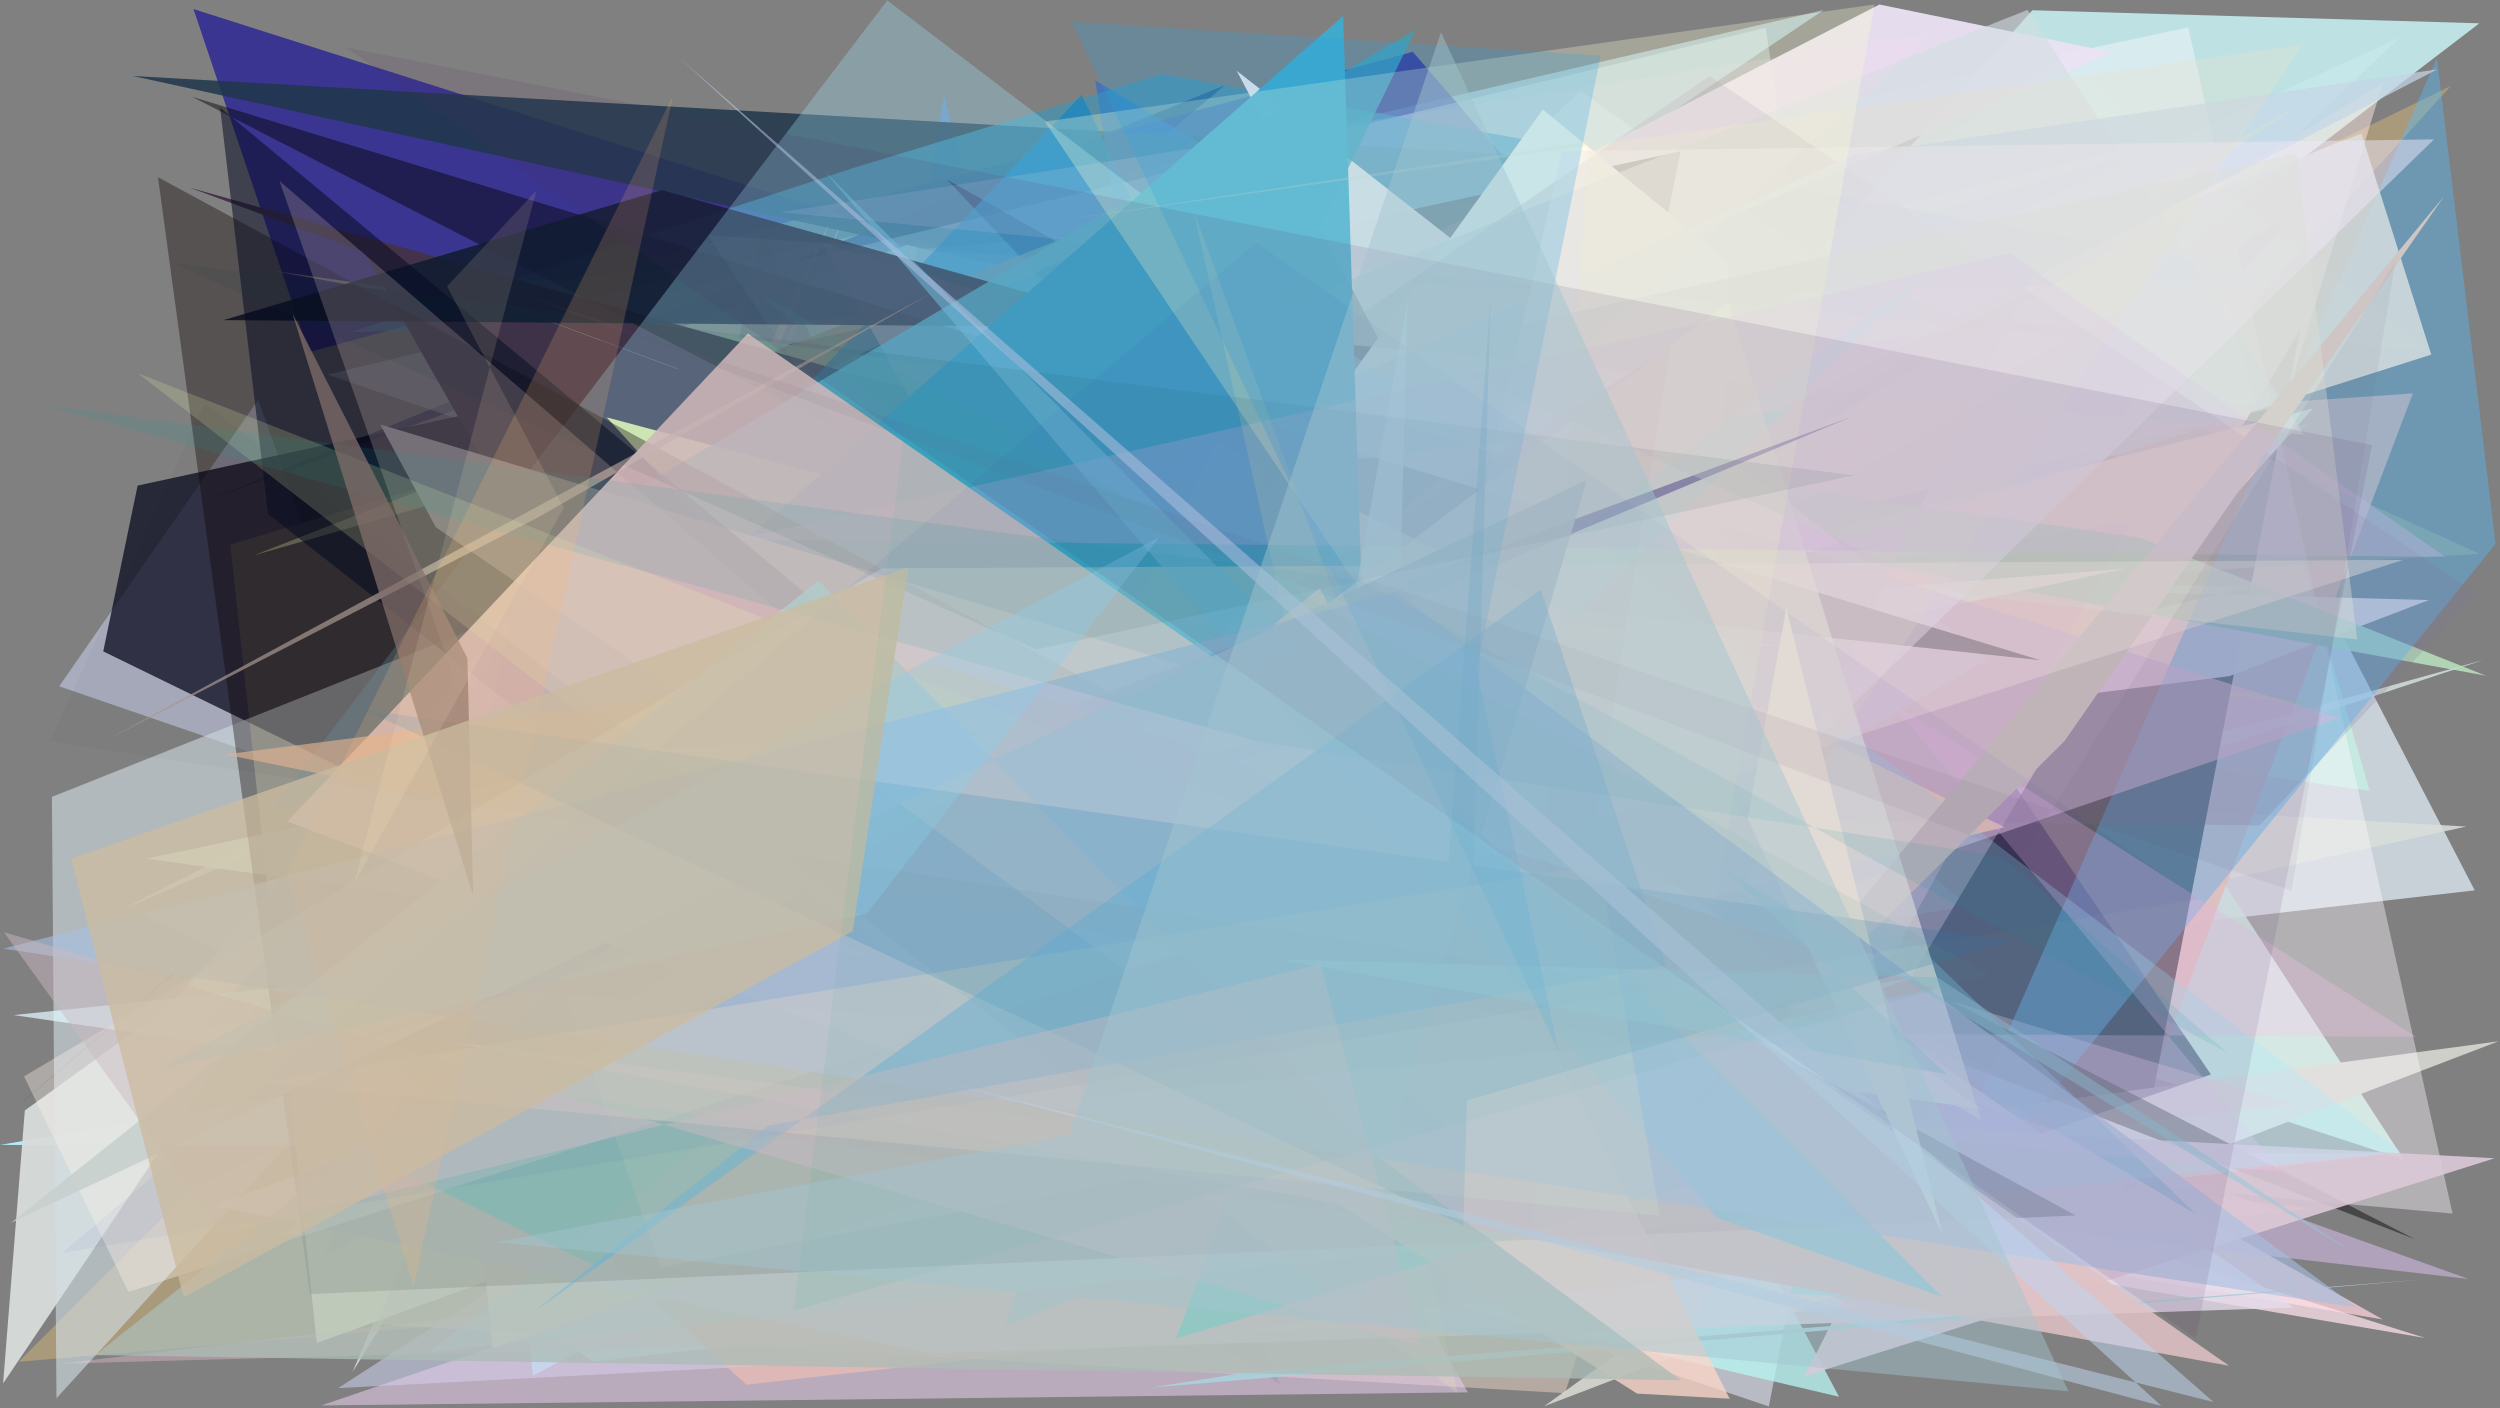 <?xml version="1.0" encoding="utf-8" standalone="no"?>
<!DOCTYPE svg PUBLIC "-//W3C//DTD SVG 1.1//EN"
  "http://www.w3.org/Graphics/SVG/1.1/DTD/svg11.dtd">
<svg xmlns:xlink="http://www.w3.org/1999/xlink" width="1022.4pt" height="576pt" viewBox="0 0 1022.4 576" xmlns="http://www.w3.org/2000/svg" version="1.1">
 <defs>
  <style type="text/css">*{stroke-linejoin: round; stroke-linecap: butt}</style>
 </defs>
 <g id="figure_1">
  <g id="patch_1">
   <path d="M 0 576 
L 1022.4 576 
L 1022.4 0 
L 0 0 
z
" style="fill: #ffffff"/>
  </g>
  <g id="axes_1">
   <g id="patch_2">
    <path d="M 0 576 
L 0 0 
L 1022.4 0 
L 1022.4 576 
z
" clip-path="url(#p07e7fe6c8c)" style="fill: #808080"/>
   </g>
   <g id="patch_3">
    <path d="M 814.837 135.149 
L 781.257 456.965 
L 195.062 310.204 
L 261.644 524.136 
L 213.052 442.286 
z
" clip-path="url(#p07e7fe6c8c)" style="fill: #b8e5e8; fill-opacity: 0.585"/>
   </g>
   <g id="patch_4">
    <path d="M 958.227 260.257 
L 1012.061 364.111 
L 177.279 460.094 
L 646.481 37.201 
z
" clip-path="url(#p07e7fe6c8c)" style="fill: #d9e4ed; fill-opacity: 0.81"/>
   </g>
   <g id="patch_5">
    <path d="M 940.991 43.069 
L 657.009 113.785 
L 394.156 290.873 
L 199.781 257.71 
z
" clip-path="url(#p07e7fe6c8c)" style="fill: #c0cce4; fill-opacity: 0.253"/>
   </g>
   <g id="patch_6">
    <path d="M 216.093 127.505 
L 132.156 415.714 
L 745.821 4.09 
z
" clip-path="url(#p07e7fe6c8c)" style="fill: #b0ced8; fill-opacity: 0.79"/>
   </g>
   <g id="patch_7">
    <path d="M 806.735 203.188 
L 910.049 121.092 
L 969.124 323.409 
L 192.483 215.346 
L 983.159 474.28 
z
" clip-path="url(#p07e7fe6c8c)" style="fill: #c6eee3; fill-opacity: 0.836"/>
   </g>
   <g id="patch_8">
    <path d="M 698.303 332.327 
L 692.339 277.773 
L 430.265 297.102 
z
" clip-path="url(#p07e7fe6c8c)" style="fill: #f6ffb8"/>
   </g>
   <g id="patch_9">
    <path d="M 945.139 173.079 
L 217.88 562.649 
L 197.997 341.301 
z
" clip-path="url(#p07e7fe6c8c)" style="fill: #6efffb; fill-opacity: 0.982"/>
   </g>
   <g id="patch_10">
    <path d="M 156.252 472.38 
L 772.599 520.984 
L 489.747 449.519 
L 386.151 39.132 
L 318.584 425.395 
z
" clip-path="url(#p07e7fe6c8c)" style="fill: #688cc2; fill-opacity: 0.839"/>
   </g>
   <g id="patch_11">
    <path d="M 455.746 69.126 
L 84.368 204.822 
L 500.919 34.835 
L 6.313 453.055 
z
" clip-path="url(#p07e7fe6c8c)" style="fill: #000045; fill-opacity: 0.587"/>
   </g>
   <g id="patch_12">
    <path d="M 618.327 338.716 
L 583.508 392.152 
L 981.265 15.436 
L 142.074 398.769 
L 974.507 539.627 
z
" clip-path="url(#p07e7fe6c8c)" style="fill: #f7ccd5; fill-opacity: 0.785"/>
   </g>
   <g id="patch_13">
    <path d="M 1008.597 338.024 
L 306.616 298.541 
L 144.112 561.2 
L 346.63 85.751 
L 135.777 530.443 
z
" clip-path="url(#p07e7fe6c8c)" style="fill: #d8ddd9; fill-opacity: 0.866"/>
   </g>
   <g id="patch_14">
    <path d="M 516.748 193.162 
L 986.786 160.879 
L 862.141 488.989 
L 115.046 505.145 
z
" clip-path="url(#p07e7fe6c8c)" style="fill: #e9b0a4; fill-opacity: 0.823"/>
   </g>
   <g id="patch_15">
    <path d="M 1013.963 9.528 
L 831.137 4.2 
L 419.611 464.048 
z
" clip-path="url(#p07e7fe6c8c)" style="fill: #c4eced; fill-opacity: 0.907"/>
   </g>
   <g id="patch_16">
    <path d="M 202.619 204.072 
L 944.795 287.989 
L 365.575 193.733 
z
" clip-path="url(#p07e7fe6c8c)" style="fill: #d9ef59"/>
   </g>
   <g id="patch_17">
    <path d="M 521.723 127.489 
L 804.708 370.511 
L 604.054 405.733 
L 1015.587 269.89 
L 252.109 481.68 
z
" clip-path="url(#p07e7fe6c8c)" style="fill: #e6f6f2; fill-opacity: 0.69"/>
   </g>
   <g id="patch_18">
    <path d="M 940.749 134.798 
L 872.016 491.021 
L 754.065 445.591 
z
" clip-path="url(#p07e7fe6c8c)"/>
   </g>
   <g id="patch_19">
    <path d="M 228.568 509.321 
L 105.596 163.478 
L 24.2 280.675 
L 763.72 534.979 
L 138.284 567.678 
z
" clip-path="url(#p07e7fe6c8c)" style="fill: #c4cce7; fill-opacity: 0.585"/>
   </g>
   <g id="patch_20">
    <path d="M 920.283 240.076 
L 233.622 224.692 
L 993.331 245.404 
L 911.694 276.516 
L 584.323 318.013 
z
" clip-path="url(#p07e7fe6c8c)" style="fill: #fbdbd8; fill-opacity: 0.987"/>
   </g>
   <g id="patch_21">
    <path d="M 978.075 471.735 
L 0.101 468.206 
L 826.228 325.616 
L 180.332 508.163 
L 242.356 556.942 
z
" clip-path="url(#p07e7fe6c8c)" style="fill: #b4edff; fill-opacity: 0.976"/>
   </g>
   <g id="patch_22">
    <path d="M 577.757 21.175 
L 126.296 144.042 
L 79.135 3.714 
L 746.104 216.209 
z
" clip-path="url(#p07e7fe6c8c)" style="fill: #0a009a; fill-opacity: 0.589"/>
   </g>
   <g id="patch_23">
    <path d="M 696.372 171.273 
L 645.937 64.728 
L 54.31 31.075 
z
" clip-path="url(#p07e7fe6c8c)" style="fill: #20374b; fill-opacity: 0.857"/>
   </g>
   <g id="patch_24">
    <path d="M 552.795 538.613 
L 937.53 88.239 
L 174.587 507.093 
L 366.708 243.64 
L 88.611 404.986 
z
" clip-path="url(#p07e7fe6c8c)" style="fill: #0033bd; fill-opacity: 0.843"/>
   </g>
   <g id="patch_25">
    <path d="M 681.883 76.68 
L 1014.067 226.448 
L 627.272 249.8 
L 183.19 117.699 
z
" clip-path="url(#p07e7fe6c8c)" style="fill: #a9b18c; fill-opacity: 0.448"/>
   </g>
   <g id="patch_26">
    <path d="M 1021.747 425.86 
L 631.461 575.111 
L 796.582 456.101 
z
" clip-path="url(#p07e7fe6c8c)" style="fill: #cecfc8"/>
   </g>
   <g id="patch_27">
    <path d="M 225.995 501.641 
L 818.766 533.852 
L 362.245 160.45 
L 634.172 478.128 
L 780.769 389.271 
z
" clip-path="url(#p07e7fe6c8c)" style="fill: #1ed5d0; fill-opacity: 0.932"/>
   </g>
   <g id="patch_28">
    <path d="M 311.727 93.436 
L 523.483 566.152 
L 249.002 388.506 
z
" clip-path="url(#p07e7fe6c8c)" style="fill: #14183a; fill-opacity: 0.262"/>
   </g>
   <g id="patch_29">
    <path d="M 695.499 53.694 
L 894.909 11.225 
L 1002.992 496.318 
L 561.559 456.5 
z
" clip-path="url(#p07e7fe6c8c)" style="fill: #fffaff; fill-opacity: 0.395"/>
   </g>
   <g id="patch_30">
    <path d="M 1002.274 35.156 
L 78.033 486.397 
L 7.645 556.908 
L 572.807 508.647 
z
" clip-path="url(#p07e7fe6c8c)" style="fill: #cfb078; fill-opacity: 0.527"/>
   </g>
   <g id="patch_31">
    <path d="M 722.096 11.359 
L 133.96 153.219 
L 550.564 294.855 
L 832.705 447.872 
L 801.258 539.413 
z
" clip-path="url(#p07e7fe6c8c)" style="fill: #e1f1f7; fill-opacity: 0.399"/>
   </g>
   <g id="patch_32">
    <path d="M 489.77 228.087 
L 257.5 409.77 
L 942.173 42.222 
L 343.153 426.953 
z
" clip-path="url(#p07e7fe6c8c)" style="fill: #f5f3c0; fill-opacity: 0.757"/>
   </g>
   <g id="patch_33">
    <path d="M 746.588 103.16 
L 392.464 532.664 
L 262.298 385.128 
L 368.07 237.881 
z
" clip-path="url(#p07e7fe6c8c)" style="fill: #697b89; fill-opacity: 0.398"/>
   </g>
   <g id="patch_34">
    <path d="M 712.019 499.301 
L 269.169 130.851 
L 755.842 473.113 
L 991.914 547.213 
z
" clip-path="url(#p07e7fe6c8c)" style="fill: #ffe2eb; fill-opacity: 0.74"/>
   </g>
   <g id="patch_35">
    <path d="M 333.074 191.971 
L 511.731 503.5 
L 723.396 575.196 
L 808.344 134.196 
z
" clip-path="url(#p07e7fe6c8c)" style="fill: #c4c6d1; fill-opacity: 0.838"/>
   </g>
   <g id="patch_36">
    <path d="M 346.562 257.179 
L 696.006 49.601 
L 233.517 242.473 
L 653.291 271.823 
z
" clip-path="url(#p07e7fe6c8c)" style="fill: #72fff7; fill-opacity: 0.971"/>
   </g>
   <g id="patch_37">
    <path d="M 860.415 279.22 
L 447.936 32.904 
L 512.179 446.356 
L 587.377 172.786 
z
" clip-path="url(#p07e7fe6c8c)" style="fill: #0a62f2; fill-opacity: 0.471"/>
   </g>
   <g id="patch_38">
    <path d="M 349.16 68.656 
L 143.525 135.819 
L 939.168 113.994 
L 475.152 30.262 
z
" clip-path="url(#p07e7fe6c8c)" style="fill: #339ac4; fill-opacity: 0.559"/>
   </g>
   <g id="patch_39">
    <path d="M 776.31 484.116 
L 387.271 73.423 
L 823.58 320.748 
L 904.175 439.4 
z
" clip-path="url(#p07e7fe6c8c)" style="fill: #000036; fill-opacity: 0.474"/>
   </g>
   <g id="patch_40">
    <path d="M 129.569 549.234 
L 94.162 222.706 
L 308.178 158.608 
L 629.644 367.335 
z
" clip-path="url(#p07e7fe6c8c)" style="fill: #fff8cb"/>
   </g>
   <g id="patch_41">
    <path d="M 389.98 486.171 
L 752.087 571.216 
L 626.926 336.247 
L 413.323 294.378 
L 746.019 502.498 
z
" clip-path="url(#p07e7fe6c8c)" style="fill: #b8f6f3; fill-opacity: 0.755"/>
   </g>
   <g id="patch_42">
    <path d="M 768.6 1.844 
L 864.07 21.418 
L 49.376 372.232 
z
" clip-path="url(#p07e7fe6c8c)" style="fill: #ebe3f3; fill-opacity: 0.939"/>
   </g>
   <g id="patch_43">
    <path d="M 181.366 358.548 
L 945.92 167.037 
L 740.785 395.478 
L 201.5 551.247 
z
" clip-path="url(#p07e7fe6c8c)" style="fill: #ffe6ce"/>
   </g>
   <g id="patch_44">
    <path d="M 687.333 61.868 
L 56.274 198.586 
L 42.219 266.392 
L 590.837 534.227 
z
" clip-path="url(#p07e7fe6c8c)" style="fill: #0d0e22; fill-opacity: 0.762"/>
   </g>
   <g id="patch_45">
    <path d="M 265.328 466.653 
L 56.953 373.916 
L 934.286 165.579 
L 974.533 33.913 
z
" clip-path="url(#p07e7fe6c8c)" style="fill: #ffeadf; fill-opacity: 0.497"/>
   </g>
   <g id="patch_46">
    <path d="M 765.105 175.951 
L 132.175 514 
L 338.925 91.823 
L 154.076 541.665 
L 640.014 569.757 
z
" clip-path="url(#p07e7fe6c8c)" style="fill: #e9d5c5; fill-opacity: 0.498"/>
   </g>
   <g id="patch_47">
    <path d="M 692.442 539.517 
L 24.338 557.691 
L 937.359 451.5 
L 397.666 288.577 
L 871.259 213.481 
z
" clip-path="url(#p07e7fe6c8c)" style="fill: #ffc8db; fill-opacity: 0.343"/>
   </g>
   <g id="patch_48">
    <path d="M 344.11 354.915 
L 192.716 417.945 
L 519.89 328.625 
L 450.514 365.717 
z
" clip-path="url(#p07e7fe6c8c)" style="fill: #00ffff; fill-opacity: 0.909"/>
   </g>
   <g id="patch_49">
    <path d="M 305.217 566.264 
L 945.352 494.199 
L 87.711 386.868 
L 158.106 431.702 
z
" clip-path="url(#p07e7fe6c8c)" style="fill: #f4a86e; fill-opacity: 0.713"/>
   </g>
   <g id="patch_50">
    <path d="M 1016.636 276.342 
L 112.106 110.834 
L 875.234 219.914 
z
" clip-path="url(#p07e7fe6c8c)" style="fill: #b8e0be; fill-opacity: 0.875"/>
   </g>
   <g id="patch_51">
    <path d="M 674.961 348.975 
L 505.777 28.954 
L 813.151 269.583 
z
" clip-path="url(#p07e7fe6c8c)" style="fill: #fff0ef; fill-opacity: 0.976"/>
   </g>
   <g id="patch_52">
    <path d="M 775.46 525.573 
L 1020.577 222.462 
L 996.61 23.775 
z
" clip-path="url(#p07e7fe6c8c)" style="fill: #53beff; fill-opacity: 0.392"/>
   </g>
   <g id="patch_53">
    <path d="M 553.836 50.838 
L 103.642 227.156 
L 288.954 174.015 
z
" clip-path="url(#p07e7fe6c8c)" style="fill: #a4a687; fill-opacity: 0.852"/>
   </g>
   <g id="patch_54">
    <path d="M 753.832 242.25 
L 87.791 493.193 
L 380.427 553.506 
L 937.903 534.734 
L 641.927 330.642 
z
" clip-path="url(#p07e7fe6c8c)" style="fill: #e5ddec; fill-opacity: 0.783"/>
   </g>
   <g id="patch_55">
    <path d="M 869.554 232.507 
L 359.015 272.904 
L 316.021 350.572 
z
" clip-path="url(#p07e7fe6c8c)" style="fill: #fffce8"/>
   </g>
   <g id="patch_56">
    <path d="M 311.228 388.277 
L 149.186 103.406 
L 714.565 313.156 
L 77.809 76.81 
L 450.924 181.586 
z
" clip-path="url(#p07e7fe6c8c)" style="fill: #43324a"/>
   </g>
   <g id="patch_57">
    <path d="M 69.391 411.362 
L 222.489 237.536 
L 1.266 565.762 
L 10.152 454.13 
z
" clip-path="url(#p07e7fe6c8c)" style="fill: #d7dcd9; fill-opacity: 0.946"/>
   </g>
   <g id="patch_58">
    <path d="M 442.375 38.741 
L 81.636 420.362 
L 593.525 355.786 
z
" clip-path="url(#p07e7fe6c8c)" style="fill: #0e85c6; fill-opacity: 0.623"/>
   </g>
   <g id="patch_59">
    <path d="M 833.868 106.237 
L 965.715 54.626 
L 994.295 145.017 
L 646.901 255.409 
L 672.187 443.87 
z
" clip-path="url(#p07e7fe6c8c)" style="fill: #dbe0e1; fill-opacity: 0.814"/>
   </g>
   <g id="patch_60">
    <path d="M 422.669 333.505 
L 692.415 487.977 
L 706.996 107.298 
L 630.966 44.8 
z
" clip-path="url(#p07e7fe6c8c)" style="fill: #fffff4"/>
   </g>
   <g id="patch_61">
    <path d="M 21.229 325.889 
L 23.094 571.826 
L 426.859 129.134 
L 942.249 177.803 
L 829.154 4.053 
z
" clip-path="url(#p07e7fe6c8c)" style="fill: #d2dee3; fill-opacity: 0.614"/>
   </g>
   <g id="patch_62">
    <path d="M 600.303 569.416 
L 336.346 99.22 
L 956.589 293.688 
L 131.431 574.764 
z
" clip-path="url(#p07e7fe6c8c)" style="fill: #e6ccea; fill-opacity: 0.567"/>
   </g>
   <g id="patch_63">
    <path d="M 785.799 49.681 
L 386.315 363.47 
L 997.629 490.095 
L 640.517 362.328 
L 972.783 291.666 
L 785.799 49.681 
z
" clip-path="url(#p07e7fe6c8c)" style="fill: none"/>
   </g>
   <g id="patch_64">
    <path d="M 201.992 202.45 
L 987.552 506.749 
L 78.609 39.606 
L 834.453 270.011 
z
" clip-path="url(#p07e7fe6c8c)" style="fill-opacity: 0.448"/>
   </g>
   <g id="patch_65">
    <path d="M 111.183 418.936 
L 720.722 419.478 
L 1009.529 523.059 
z
" clip-path="url(#p07e7fe6c8c)" style="fill: #ceb6de; fill-opacity: 0.62"/>
   </g>
   <g id="patch_66">
    <path d="M 565.547 370.131 
L 839.197 388.919 
L 835.024 143.151 
L 565.547 370.131 
z
" clip-path="url(#p07e7fe6c8c)" style="fill: none"/>
   </g>
   <g id="patch_67">
    <path d="M 470.946 133.902 
L 91.401 130.909 
L 270.657 77.734 
z
" clip-path="url(#p07e7fe6c8c)" style="fill: #121c32; fill-opacity: 0.905"/>
   </g>
   <g id="patch_68">
    <path d="M 699.19 31.103 
L 1012.847 242.717 
L 924.114 337.538 
L 259.233 331.492 
z
" clip-path="url(#p07e7fe6c8c)" style="fill: #7c7698; fill-opacity: 0.21"/>
   </g>
   <g id="patch_69">
    <path d="M 1020.207 473.689 
L 738.141 562.742 
L 770.384 498.575 
L 212.407 430.367 
z
" clip-path="url(#p07e7fe6c8c)" style="fill: #dbc8d7; fill-opacity: 0.898"/>
   </g>
   <g id="patch_70">
    <path d="M 790.97 108.849 
L 244.169 518.124 
L 150.097 472.283 
L 646.315 250.028 
z
" clip-path="url(#p07e7fe6c8c)" style="fill: #00fdff; fill-opacity: 0.906"/>
   </g>
   <g id="patch_71">
    <path d="M 992.722 143.365 
L 842.552 23.985 
L 313.829 380.471 
L 521.371 439.446 
L 289.446 96.204 
z
" clip-path="url(#p07e7fe6c8c)" style="fill: #e7fff6; fill-opacity: 0.038"/>
   </g>
   <g id="patch_72">
    <path d="M 784.174 386.546 
L 898.236 496.716 
L 478.944 246.1 
z
" clip-path="url(#p07e7fe6c8c)" style="fill: #579bbe; fill-opacity: 0.501"/>
   </g>
   <g id="patch_73">
    <path d="M 437.859 151.647 
L 585.051 393.989 
L 819.769 338.272 
z
" clip-path="url(#p07e7fe6c8c)" style="fill: #ffd7c2; fill-opacity: 0.9"/>
   </g>
   <g id="patch_74">
    <path d="M 773 286.842 
L 933.207 479.438 
L 330.987 420.514 
L 987.975 424.015 
z
" clip-path="url(#p07e7fe6c8c)" style="fill: #fac1f0; fill-opacity: 0.286"/>
   </g>
   <g id="patch_75">
    <path d="M 230.587 216.058 
L 680.264 471.259 
L 357.03 273.645 
z
" clip-path="url(#p07e7fe6c8c)" style="fill: #ffe7f4; fill-opacity: 0.863"/>
   </g>
   <g id="patch_76">
    <path d="M 547.927 289.661 
L 702.253 375.998 
L 251.95 398.848 
z
" clip-path="url(#p07e7fe6c8c)" style="fill: #8ccf32; fill-opacity: 0.851"/>
   </g>
   <g id="patch_77">
    <path d="M 783.542 95.161 
L 180.316 296.475 
L 431.231 285.167 
L 783.542 95.161 
z
" clip-path="url(#p07e7fe6c8c)" style="fill: none"/>
   </g>
   <g id="patch_78">
    <path d="M 992.326 523.145 
L 512.752 560.815 
L 470.302 567.509 
z
" clip-path="url(#p07e7fe6c8c)" style="fill: #acced8"/>
   </g>
   <g id="patch_79">
    <path d="M 559.288 336.455 
L 481 547.384 
L 731.856 472.087 
z
" clip-path="url(#p07e7fe6c8c)" style="fill: #3deef1; fill-opacity: 0.987"/>
   </g>
   <g id="patch_80">
    <path d="M 758.404 63.216 
L 996.708 28.375 
L 727.555 167.979 
L 451.036 199.659 
z
" clip-path="url(#p07e7fe6c8c)" style="fill: #c5d6e7; fill-opacity: 0.728"/>
   </g>
   <g id="patch_81">
    <path d="M 317.872 247.221 
L 248.107 170.688 
L 518.202 242.433 
L 731.903 264.518 
z
" clip-path="url(#p07e7fe6c8c)" style="fill: #f7f5a1"/>
   </g>
   <g id="patch_82">
    <path d="M 856.917 138.697 
L 323.95 434.063 
L 790.346 13.65 
L 319.279 86.796 
z
" clip-path="url(#p07e7fe6c8c)" style="fill: #ffdaef; fill-opacity: 0.146"/>
   </g>
   <g id="patch_83">
    <path d="M 178.692 403.368 
L 213.306 227.9 
L 578.951 12.071 
L 382.224 416.367 
z
" clip-path="url(#p07e7fe6c8c)" style="fill: #39a1bb; fill-opacity: 0.763"/>
   </g>
   <g id="patch_84">
    <path d="M 981.939 471.087 
L 362.843 0.188 
L 110.722 331.486 
L 605.65 225.455 
L 175.586 552.798 
z
" clip-path="url(#p07e7fe6c8c)" style="fill: #a6eaff; fill-opacity: 0.294"/>
   </g>
   <g id="patch_85">
    <path d="M 533.624 251.213 
L 59.812 351.178 
L 809.914 453.397 
z
" clip-path="url(#p07e7fe6c8c)" style="fill: #e6fbf1; fill-opacity: 0.947"/>
   </g>
   <g id="patch_86">
    <path d="M 292.92 231.366 
L 563.01 430.76 
L 549.307 6.498 
z
" clip-path="url(#p07e7fe6c8c)" style="fill: #3fa9cc; fill-opacity: 0.987"/>
   </g>
   <g id="patch_87">
    <path d="M 538.645 500.878 
L 638.768 61.784 
L 995.422 57.002 
z
" clip-path="url(#p07e7fe6c8c)" style="fill: #ece6f7; fill-opacity: 0.503"/>
   </g>
   <g id="patch_88">
    <path d="M 155.481 173.569 
L 657.565 324.14 
L 554.154 472.495 
L 178.255 215.668 
z
" clip-path="url(#p07e7fe6c8c)" style="fill: #ffffff"/>
   </g>
   <g id="patch_89">
    <path d="M 569.496 356.531 
L 5.505 415.124 
L 510.086 488.873 
L 575.608 123.29 
z
" clip-path="url(#p07e7fe6c8c)" style="fill: #e1f6fe; fill-opacity: 0.722"/>
   </g>
   <g id="patch_90">
    <path d="M 683.109 462.647 
L 844.223 303.164 
L 999.487 80.304 
z
" clip-path="url(#p07e7fe6c8c)" style="fill: #cec5c4"/>
   </g>
   <g id="patch_91">
    <path d="M 502.622 277.334 
L 706.816 123.62 
L 810.144 458.12 
z
" clip-path="url(#p07e7fe6c8c)" style="fill: #edf2e8; fill-opacity: 0.701"/>
   </g>
   <g id="patch_92">
    <path d="M 649.458 57.895 
L 622.15 498.035 
L 941.712 18.259 
L 434.099 90.063 
z
" clip-path="url(#p07e7fe6c8c)" style="fill: #ece0cb; fill-opacity: 0.254"/>
   </g>
   <g id="patch_93">
    <path d="M 64.615 72.483 
L 848.881 497.062 
L 126.756 529.225 
z
" clip-path="url(#p07e7fe6c8c)" style="fill: #0c0000; fill-opacity: 0.359"/>
   </g>
   <g id="patch_94">
    <path d="M 89.999 43.975 
L 109.634 210.224 
L 326.566 380.529 
L 605.03 471.412 
z
" clip-path="url(#p07e7fe6c8c)" style="fill: #040b22; fill-opacity: 0.527"/>
   </g>
   <g id="patch_95">
    <path d="M 219.437 211.891 
L 380.045 120.332 
L 41.894 303.556 
z
" clip-path="url(#p07e7fe6c8c)" style="fill: #aa9a95; fill-opacity: 0.707"/>
   </g>
   <g id="patch_96">
    <path d="M 999.943 227.729 
L 821.858 103.61 
L 301.563 220.652 
z
" clip-path="url(#p07e7fe6c8c)" style="fill: #dab9f6; fill-opacity: 0.279"/>
   </g>
   <g id="patch_97">
    <path d="M 565.821 463.232 
L 114.267 73.999 
L 270.312 518.273 
z
" clip-path="url(#p07e7fe6c8c)" style="fill: #ffe0d5; fill-opacity: 0.203"/>
   </g>
   <g id="patch_98">
    <path d="M 669.479 569.924 
L 255.107 306.765 
L 466.139 298.563 
L 539.801 240.525 
L 707.373 572.021 
z
" clip-path="url(#p07e7fe6c8c)" style="fill: #fbd6c9; fill-opacity: 0.771"/>
   </g>
   <g id="patch_99">
    <path d="M 680.648 360.989 
L 721.08 102.079 
L 341.266 283.203 
L 680.648 360.989 
z
" clip-path="url(#p07e7fe6c8c)" style="fill: none"/>
   </g>
   <g id="patch_100">
    <path d="M 427.295 49.722 
L 688.985 438.389 
L 766.585 1.823 
z
" clip-path="url(#p07e7fe6c8c)" style="fill: #fdffd3; fill-opacity: 0.294"/>
   </g>
   <g id="patch_101">
    <path d="M 141.318 427.75 
L 598.429 282.001 
L 154.189 393.634 
L 757.46 170.353 
z
" clip-path="url(#p07e7fe6c8c)" style="fill: #291b80; fill-opacity: 0.396"/>
   </g>
   <g id="patch_102">
    <path d="M 443.135 459.693 
L 182.642 425.905 
L 911.622 558.546 
L 305.849 136.379 
L 117.579 335.952 
z
" clip-path="url(#p07e7fe6c8c)" style="fill: #e0c1c4; fill-opacity: 0.857"/>
   </g>
   <g id="patch_103">
    <path d="M 92.097 308.53 
L 382.824 271.36 
L 790.985 404.235 
L 677.723 427.91 
z
" clip-path="url(#p07e7fe6c8c)" style="fill: #e4b694; fill-opacity: 0.652"/>
   </g>
   <g id="patch_104">
    <path d="M 964.02 261.505 
L 939.264 62.725 
L 575.52 142.665 
L 802.222 243.087 
z
" clip-path="url(#p07e7fe6c8c)" style="fill: #dcdfd8; fill-opacity: 0.431"/>
   </g>
   <g id="patch_105">
    <path d="M 360.651 232.452 
L 9.827 440.175 
L 52.546 528.338 
L 982.727 228.995 
z
" clip-path="url(#p07e7fe6c8c)" style="fill: #fff3ea; fill-opacity: 0.354"/>
   </g>
   <g id="patch_106">
    <path d="M 488.082 86.127 
L 596.052 569.722 
L 56.319 152.626 
L 588.748 360.752 
z
" clip-path="url(#p07e7fe6c8c)" style="fill: #ecf5aa; fill-opacity: 0.188"/>
   </g>
   <g id="patch_107">
    <path d="M 702.305 498.161 
L 794.117 530.285 
L 337.164 69.96 
z
" clip-path="url(#p07e7fe6c8c)" style="fill: #74c7e5; fill-opacity: 0.57"/>
   </g>
   <g id="patch_108">
    <path d="M 344.604 311.443 
L 687.356 564.455 
L 38.96 554.184 
z
" clip-path="url(#p07e7fe6c8c)" style="fill: #acbcb6; fill-opacity: 0.771"/>
   </g>
   <g id="patch_109">
    <path d="M 682.986 142.233 
L 193.314 448.734 
L 625.561 505.532 
z
" clip-path="url(#p07e7fe6c8c)" style="fill: #d58794; fill-opacity: 0.049"/>
   </g>
   <g id="patch_110">
    <path d="M 794.567 505.425 
L 730.54 248.623 
L 714.733 334.821 
z
" clip-path="url(#p07e7fe6c8c)" style="fill: #fff9e5"/>
   </g>
   <g id="patch_111">
    <path d="M 648.993 196.311 
L 566.054 474.895 
L 334.719 237.443 
L 4.47 500.091 
z
" clip-path="url(#p07e7fe6c8c)" style="fill: #c8d1ce; fill-opacity: 0.891"/>
   </g>
   <g id="patch_112">
    <path d="M 963.686 534.724 
L 570.874 242.281 
L 1.358 387.949 
z
" clip-path="url(#p07e7fe6c8c)" style="fill: #a6bfe1; fill-opacity: 0.609"/>
   </g>
   <g id="patch_113">
    <path d="M 678.805 497.13 
L 105.511 442.659 
L 654.162 353.71 
z
" clip-path="url(#p07e7fe6c8c)" style="fill: #e8dec6; fill-opacity: 0.393"/>
   </g>
   <g id="patch_114">
    <path d="M 83.789 164.867 
L 447.116 448.458 
L 765.05 417.104 
L 20.397 303.171 
z
" clip-path="url(#p07e7fe6c8c)" style="fill: #291b10; fill-opacity: 0.024"/>
   </g>
   <g id="patch_115">
    <path d="M 910.955 430.632 
L 818.692 350.306 
L 514.448 303.284 
L 18.992 165.901 
L 556.336 237.21 
z
" clip-path="url(#p07e7fe6c8c)" style="fill: #0e9ca3; fill-opacity: 0.116"/>
   </g>
   <g id="patch_116">
    <path d="M 822.577 384.819 
L 148.968 290.244 
L 598.422 501.228 
L 609.649 121.532 
L 584.728 454.484 
z
" clip-path="url(#p07e7fe6c8c)" style="fill: #1b7fb1; fill-opacity: 0.189"/>
   </g>
   <g id="patch_117">
    <path d="M 119.649 128.303 
L 193.509 366.341 
L 191.147 269.177 
z
" clip-path="url(#p07e7fe6c8c)" style="fill: #84706c; fill-opacity: 0.724"/>
   </g>
   <g id="patch_118">
    <path d="M 681.527 394.843 
L 314.376 460.253 
L 216.796 537.716 
L 630.121 241.094 
z
" clip-path="url(#p07e7fe6c8c)" style="fill: #64b2dc; fill-opacity: 0.407"/>
   </g>
   <g id="patch_119">
    <path d="M 70.566 107.562 
L 423.664 265.595 
L 758.295 194.388 
z
" clip-path="url(#p07e7fe6c8c)" style="fill: #003c3c; fill-opacity: 0.077"/>
   </g>
   <g id="patch_120">
    <path d="M 25.322 512.43 
L 513.76 99.175 
L 899.113 367.668 
z
" clip-path="url(#p07e7fe6c8c)" style="fill: #002caf; fill-opacity: 0.042"/>
   </g>
   <g id="patch_121">
    <path d="M 702.068 353.538 
L 796.373 439.343 
L 521.875 392.259 
L 792.401 399.751 
L 964.147 513.473 
z
" clip-path="url(#p07e7fe6c8c)" style="fill: #8ec8d9; fill-opacity: 0.48"/>
   </g>
   <g id="patch_122">
    <path d="M 603.294 179.665 
L 597.952 78.346 
L 338.007 209.091 
L 603.294 179.665 
z
" clip-path="url(#p07e7fe6c8c)" style="fill: none"/>
   </g>
   <g id="patch_123">
    <path d="M 540.056 394.184 
L 581.323 550.33 
L 1.629 381.248 
L 90.301 504.447 
z
" clip-path="url(#p07e7fe6c8c)" style="fill: #ccbac3; fill-opacity: 0.461"/>
   </g>
   <g id="patch_124">
    <path d="M 64.602 437.391 
L 474.077 219.679 
L 354.448 373.658 
z
" clip-path="url(#p07e7fe6c8c)" style="fill: #91d1f8; fill-opacity: 0.329"/>
   </g>
   <g id="patch_125">
    <path d="M 637.464 430.053 
L 603.955 273.779 
L 654.6 22.754 
L 438.347 8.892 
z
" clip-path="url(#p07e7fe6c8c)" style="fill: #2ca3e5; fill-opacity: 0.243"/>
   </g>
   <g id="patch_126">
    <path d="M 937.164 364.275 
L 979.58 107.24 
L 827.335 349.787 
L 211.285 119.551 
z
" clip-path="url(#p07e7fe6c8c)" style="fill: #624e6a; fill-opacity: 0.078"/>
   </g>
   <g id="patch_127">
    <path d="M 117.339 357.317 
L 275.216 39.233 
L 169.141 525.949 
z
" clip-path="url(#p07e7fe6c8c)" style="fill: #ffba74; fill-opacity: 0.185"/>
   </g>
   <g id="patch_128">
    <path d="M 371.39 232.061 
L 29.096 351.139 
L 75.13 530.525 
L 348.705 380.809 
z
" clip-path="url(#p07e7fe6c8c)" style="fill: #cbbb9f; fill-opacity: 0.765"/>
   </g>
   <g id="patch_129">
    <path d="M 813.683 398.527 
L 324.543 535.948 
L 370.136 173.061 
L 311.82 120.807 
z
" clip-path="url(#p07e7fe6c8c)" style="fill: #3eb497; fill-opacity: 0.086"/>
   </g>
   <g id="patch_130">
    <path d="M 230.538 207.711 
L 182.846 117.08 
L 219.378 77.902 
L 144.681 361.501 
z
" clip-path="url(#p07e7fe6c8c)" style="fill: #ffe9bb; fill-opacity: 0.132"/>
   </g>
   <g id="patch_131">
    <path d="M 905.273 573.396 
L 277.603 23.445 
L 883.98 575.013 
L 387.701 442.906 
z
" clip-path="url(#p07e7fe6c8c)" style="fill: #c0d5f1; fill-opacity: 0.532"/>
   </g>
   <g id="patch_132">
    <path d="M 897.972 547.4 
L 970.103 181.99 
L 141.389 19.381 
z
" clip-path="url(#p07e7fe6c8c)" style="fill: #4e2c63; fill-opacity: 0.115"/>
   </g>
   <g id="patch_133">
    <path d="M 410.98 541.945 
L 781.993 399.702 
L 202.772 508.021 
L 845.898 568.994 
L 589.323 13.157 
z
" clip-path="url(#p07e7fe6c8c)" style="fill: #a2c4ce; fill-opacity: 0.46"/>
   </g>
  </g>
 </g>
 <defs>
  <clipPath id="p07e7fe6c8c">
   <rect x="0" y="0" width="1022.4" height="576"/>
  </clipPath>
 </defs>
</svg>
